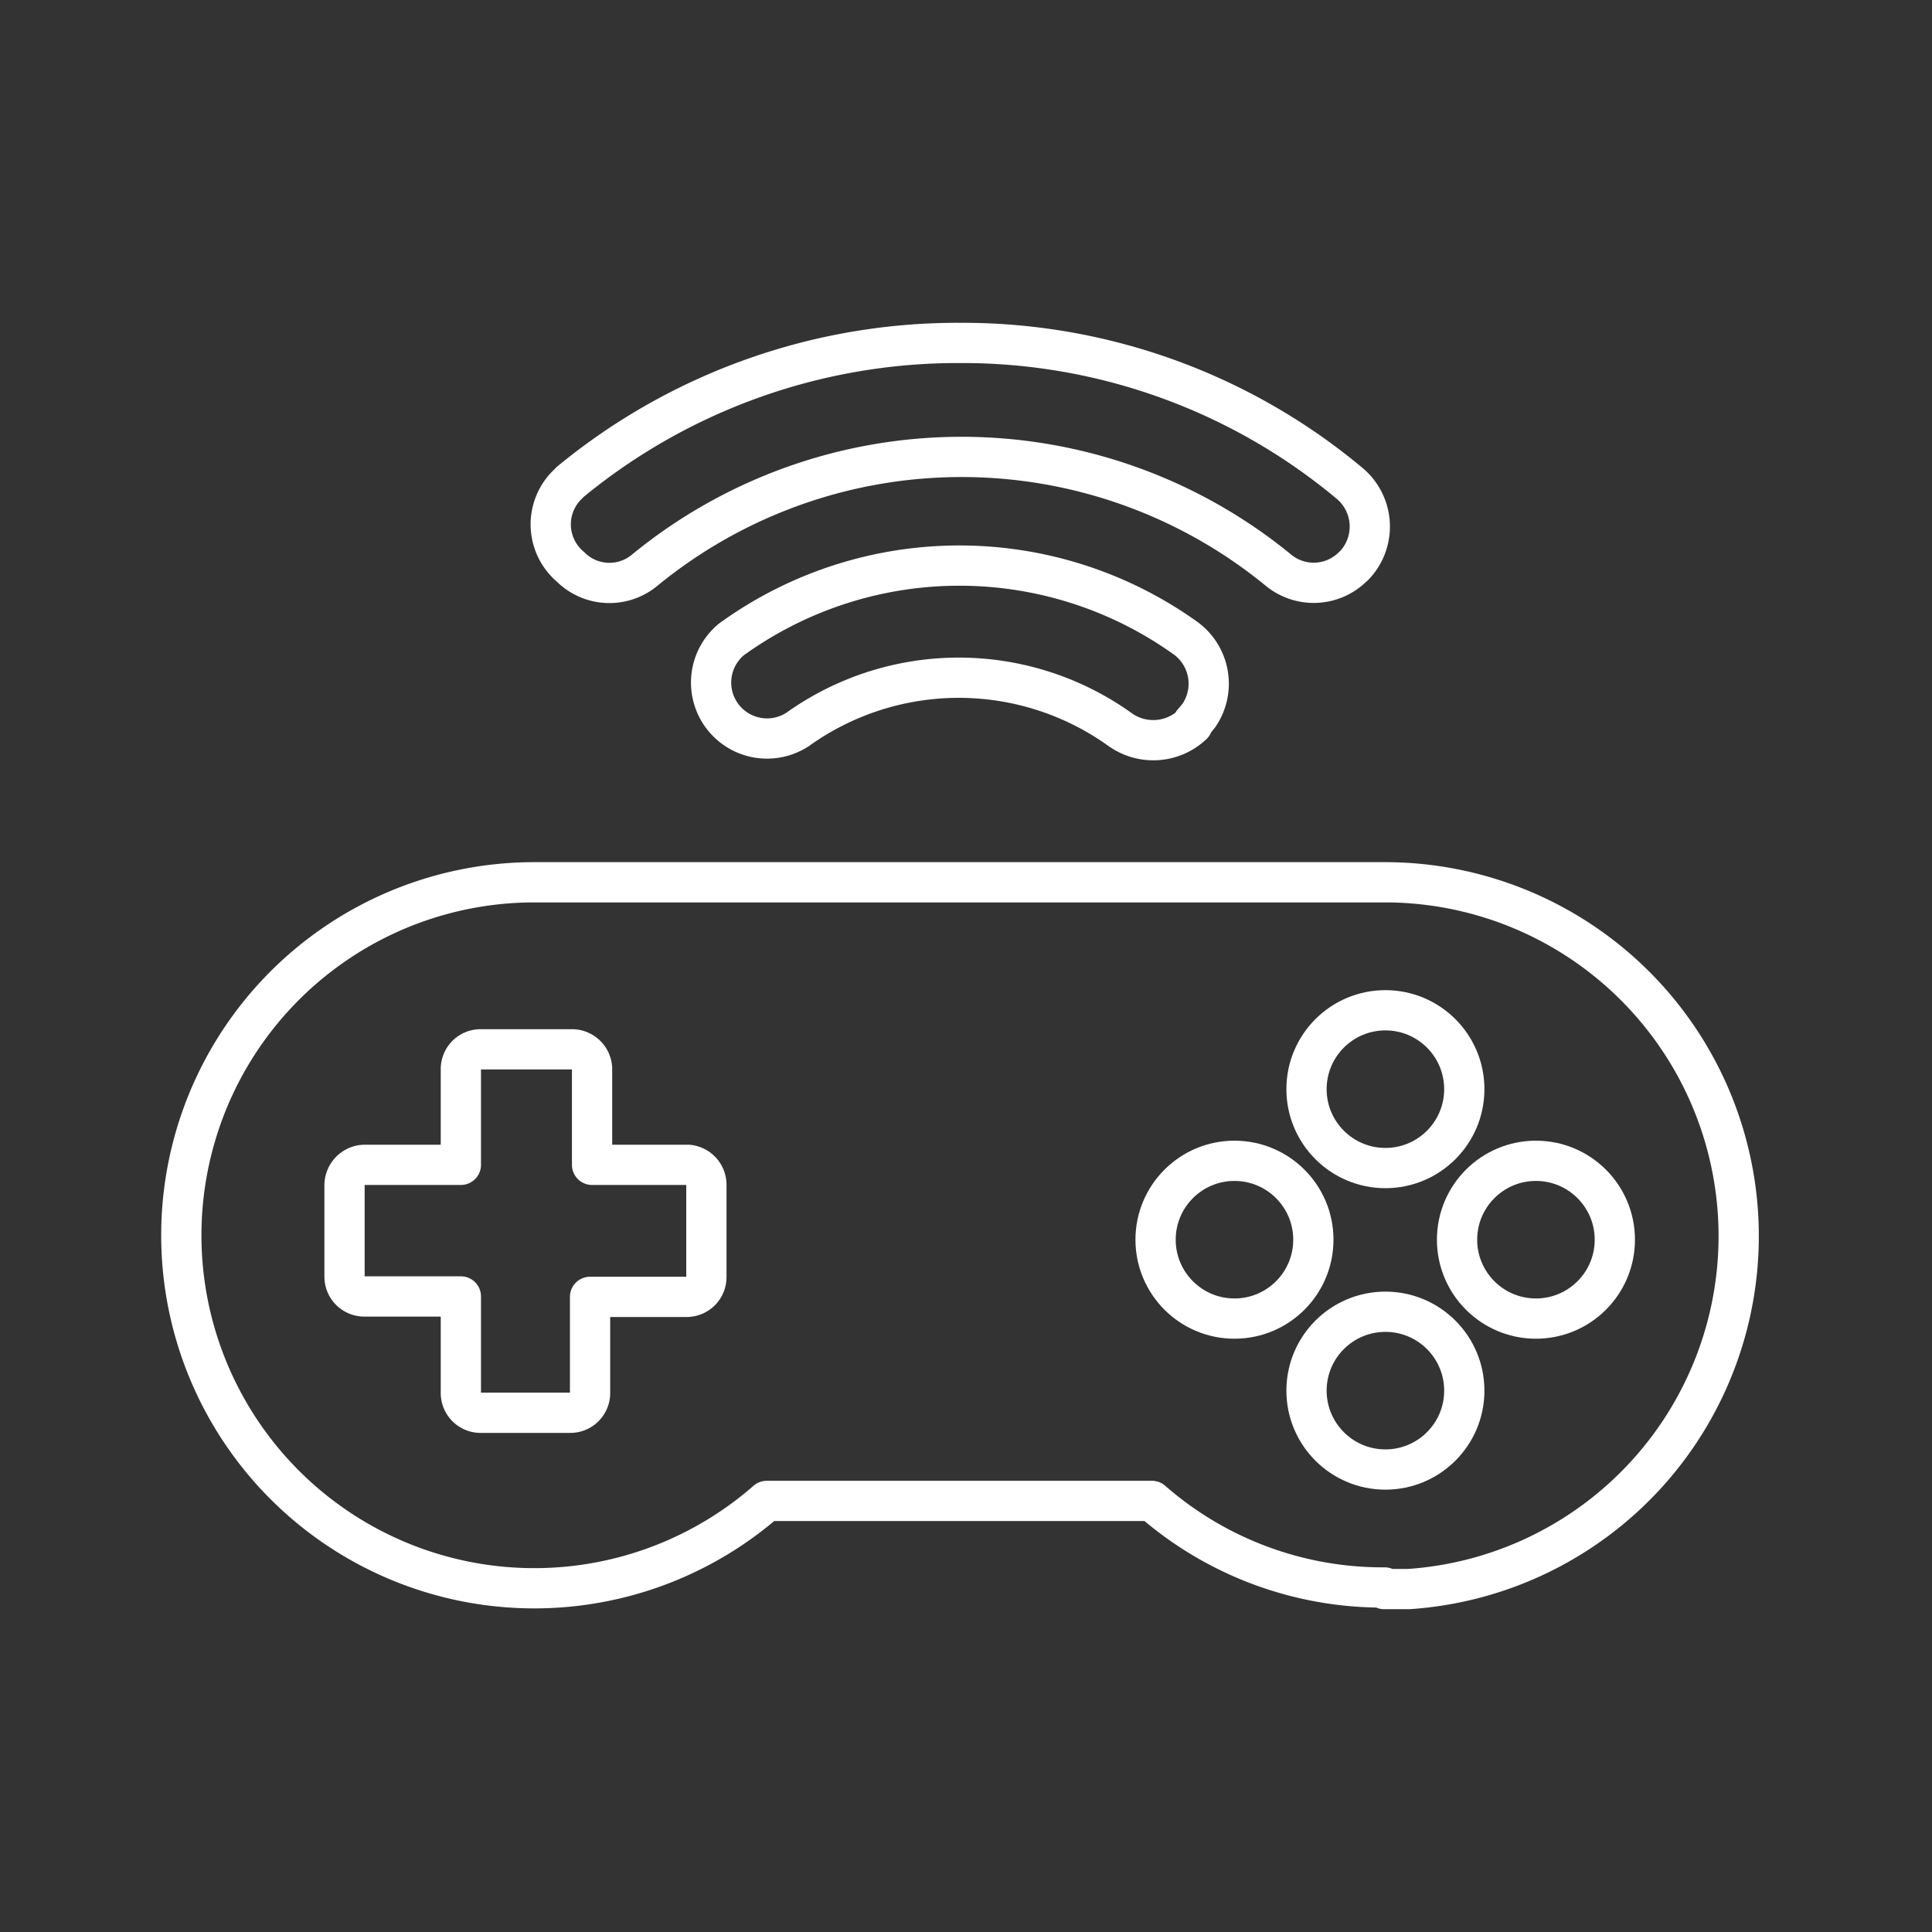 <svg id="Layer_2" data-name="Layer 2" xmlns="http://www.w3.org/2000/svg" viewBox="0 0 48 48"><rect x="0" y="0" width="48" height="48" fill="#333333" stroke="none"/><defs><style>.cls-1{fill:none;stroke:#fff;stroke-linecap:round;stroke-linejoin:round;}</style></defs><circle class="cls-1" cx="30.67" cy="30.8" r="1.96"/><path class="cls-1" d="M17.1,28.94H14.71V26.57a.5.5,0,0,0-.5-.5H11.94a.49.49,0,0,0-.49.5v2.37H9.05a.51.51,0,0,0-.49.5v2.28a.49.49,0,0,0,.49.49h2.4v2.4a.49.49,0,0,0,.49.49h2.23a.49.49,0,0,0,.49-.49V32.22h2.4a.49.49,0,0,0,.49-.49V29.45A.5.5,0,0,0,17.1,28.94Z"/><circle class="cls-1" cx="38.16" cy="30.8" r="1.96"/><path class="cls-1" d="M23.84,8.52A15,15,0,0,1,33.52,12a1.4,1.4,0,0,1,.17,2,.6.6,0,0,1-.08.08,1.38,1.38,0,0,1-1.83.1,12.42,12.42,0,0,0-15.78,0,1.37,1.37,0,0,1-1.83-.1,1.38,1.38,0,0,1-.11-2l.11-.11A15.14,15.14,0,0,1,23.84,8.52ZM29.63,18a1.42,1.42,0,0,1-1.81.12,6.88,6.88,0,0,0-8,0A1.39,1.39,0,0,1,18.05,16a1.06,1.06,0,0,1,.2-.17,9.66,9.66,0,0,1,11.17,0,1.4,1.4,0,0,1,.37,1.94c-.05.06-.1.13-.15.18ZM34.4,39.44a8.7,8.7,0,0,1-5.78-2.15H19.05a8.77,8.77,0,1,1-5.78-15.37H34.41A8.79,8.79,0,0,1,35,39.48h-.61Z"/><circle class="cls-1" cx="34.42" cy="27.06" r="1.96"/><circle class="cls-1" cx="34.42" cy="34.55" r="1.96"/></svg>